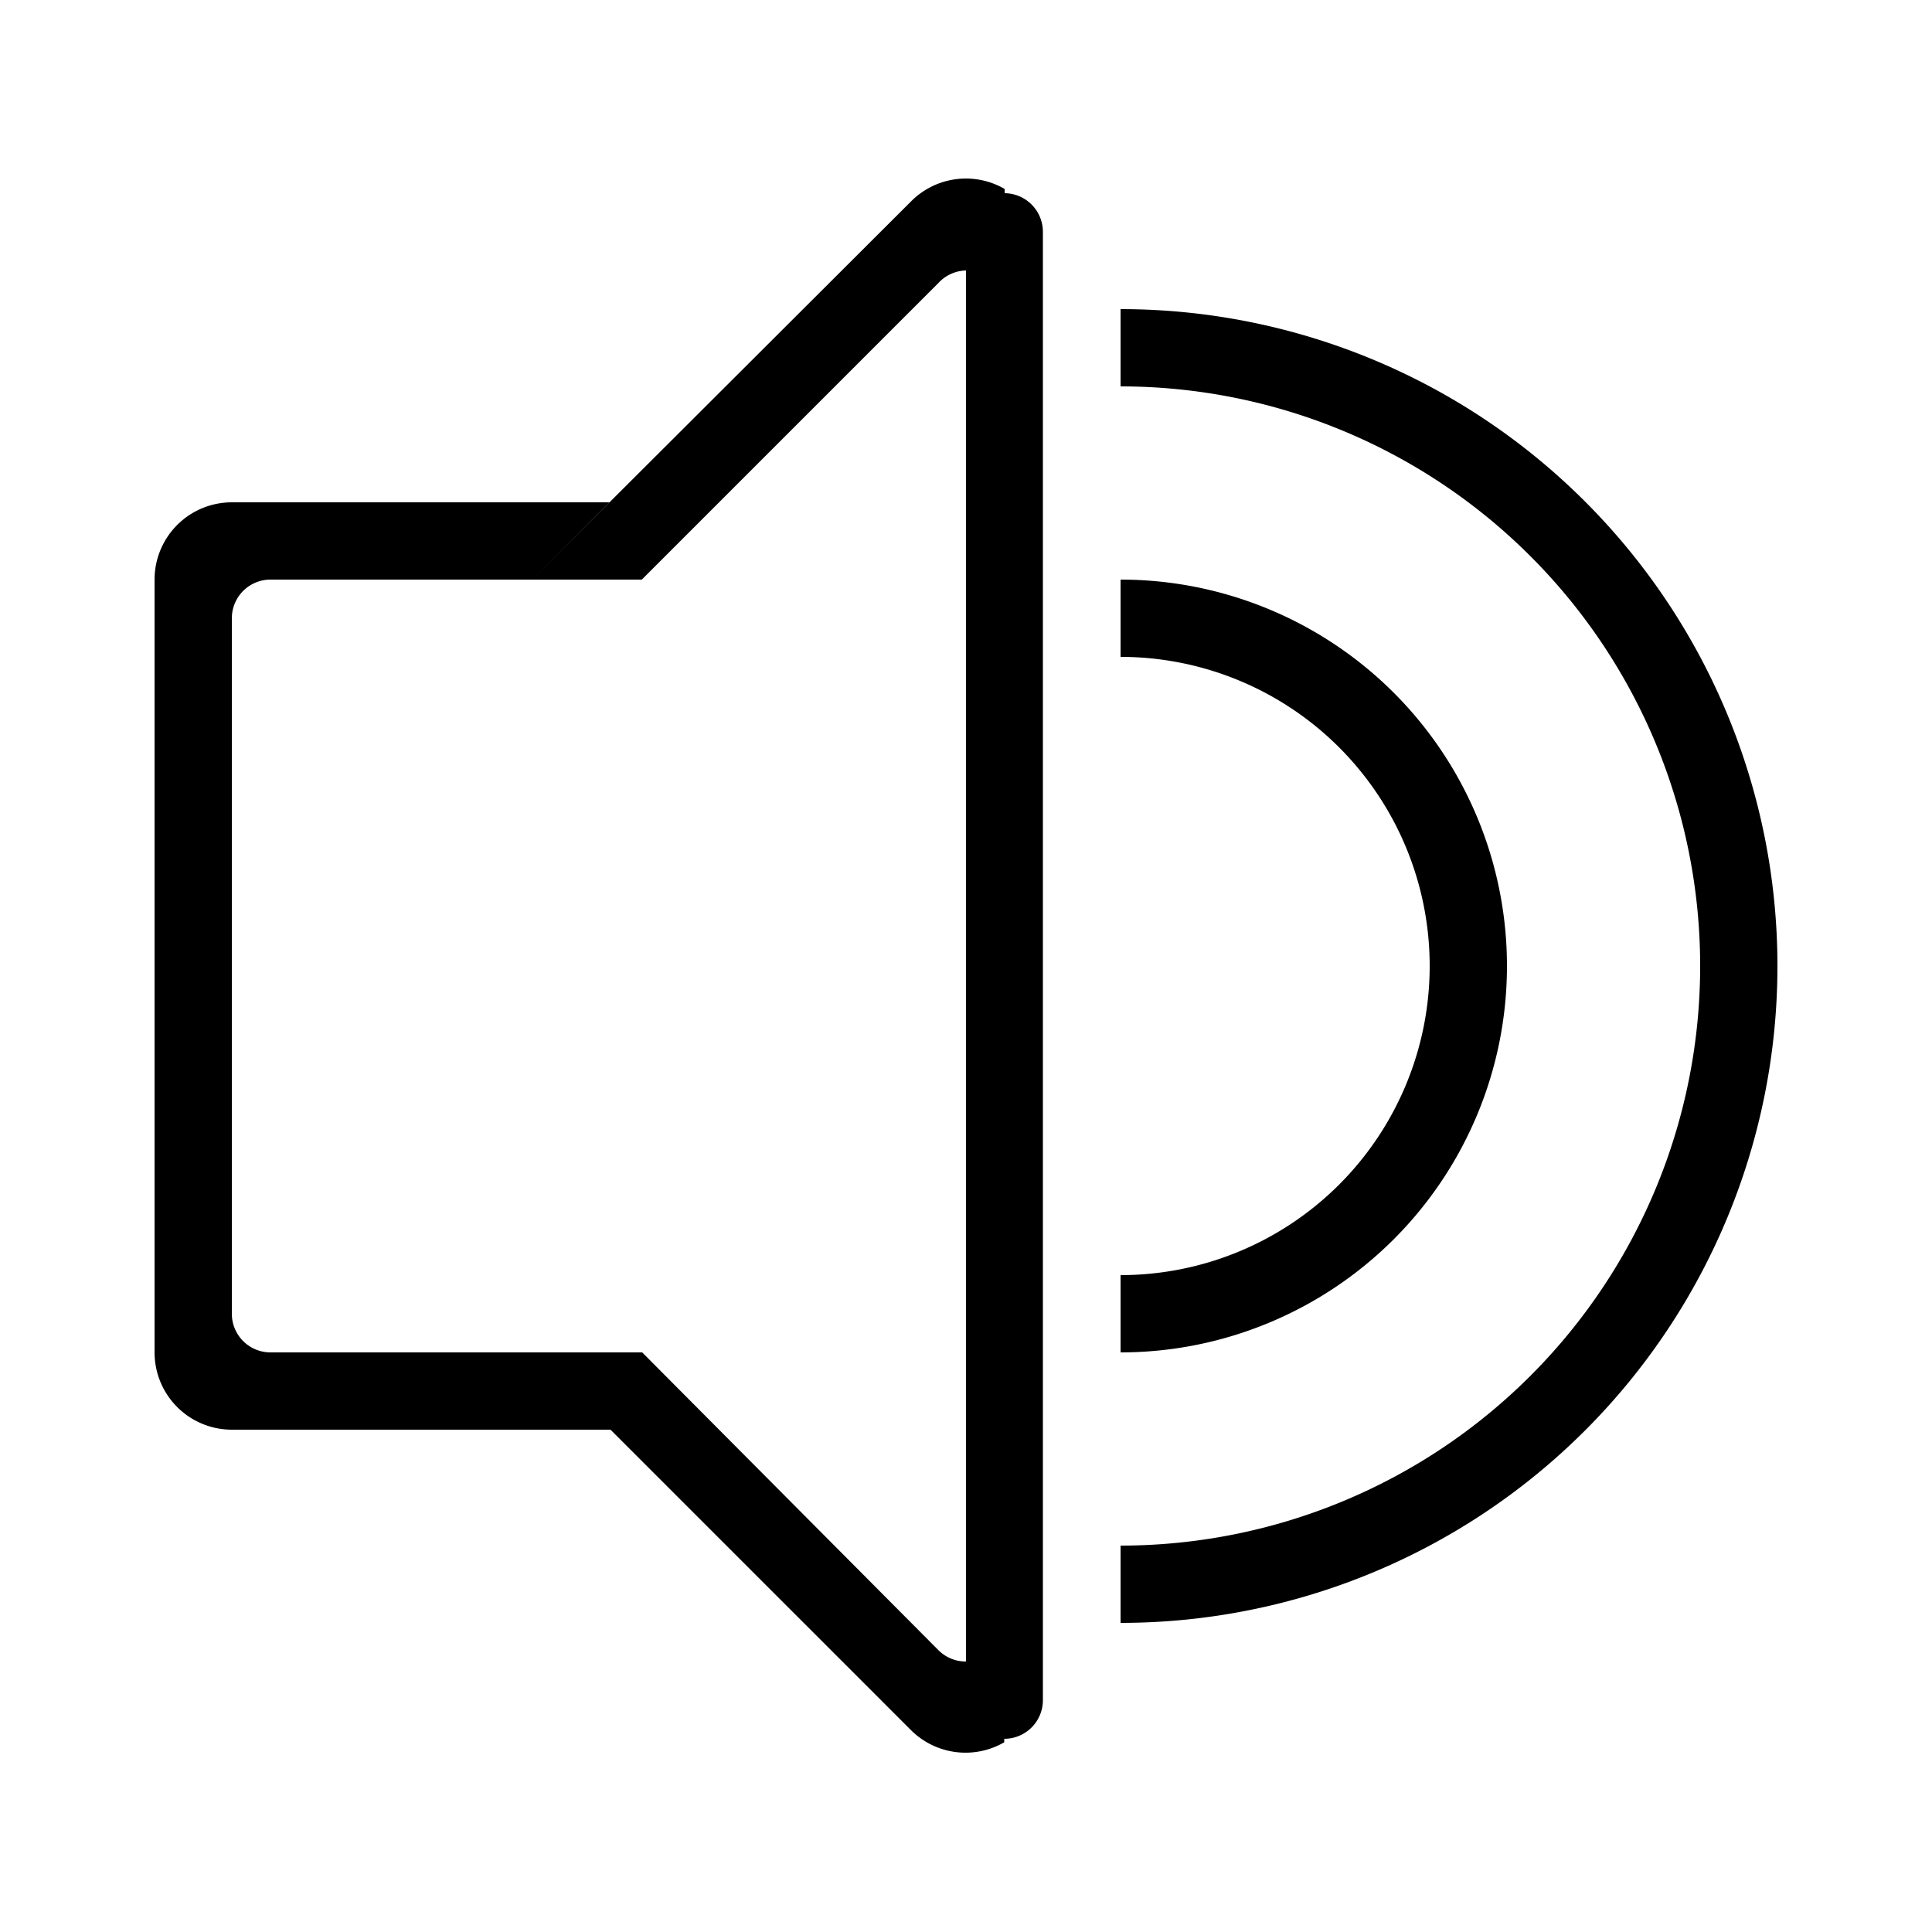 <?xml version="1.0" standalone="no"?><!DOCTYPE svg PUBLIC "-//W3C//DTD SVG 1.1//EN" "http://www.w3.org/Graphics/SVG/1.1/DTD/svg11.dtd"><svg class="icon" width="16px" height="16.00px" viewBox="0 0 1024 1024" version="1.1" xmlns="http://www.w3.org/2000/svg"><path fill="#000000" d="M798.72 512a204.8 204.8 0 0 0-204.8-204.8v40.96a163.84 163.84 0 0 1 0 327.68v40.96a204.8 204.8 0 0 0 204.8-204.8zM593.92 163.84v40.96a307.2 307.2 0 1 1 0 614.4v40.96a348.16 348.16 0 1 0 0-696.32zM532.48 102.4v-2.253a40.96 40.96 0 0 0-49.357 6.349L282.01 307.2h58.163l157.286-157.286A20.48 20.48 0 0 1 512 143.36v737.28a20.48 20.48 0 0 1-14.541-5.939L340.378 716.8H143.36a20.48 20.48 0 0 1-20.48-20.48V327.68a20.48 20.48 0 0 1 20.48-20.48h138.65l40.96-40.96H122.88a40.96 40.96 0 0 0-40.96 40.96v409.6a40.96 40.96 0 0 0 40.96 40.96h200.704l159.334 159.334a40.96 40.96 0 0 0 49.357 6.349V921.6a20.48 20.48 0 0 0 20.48-20.48V122.88A20.48 20.48 0 0 0 532.48 102.4z" /></svg>